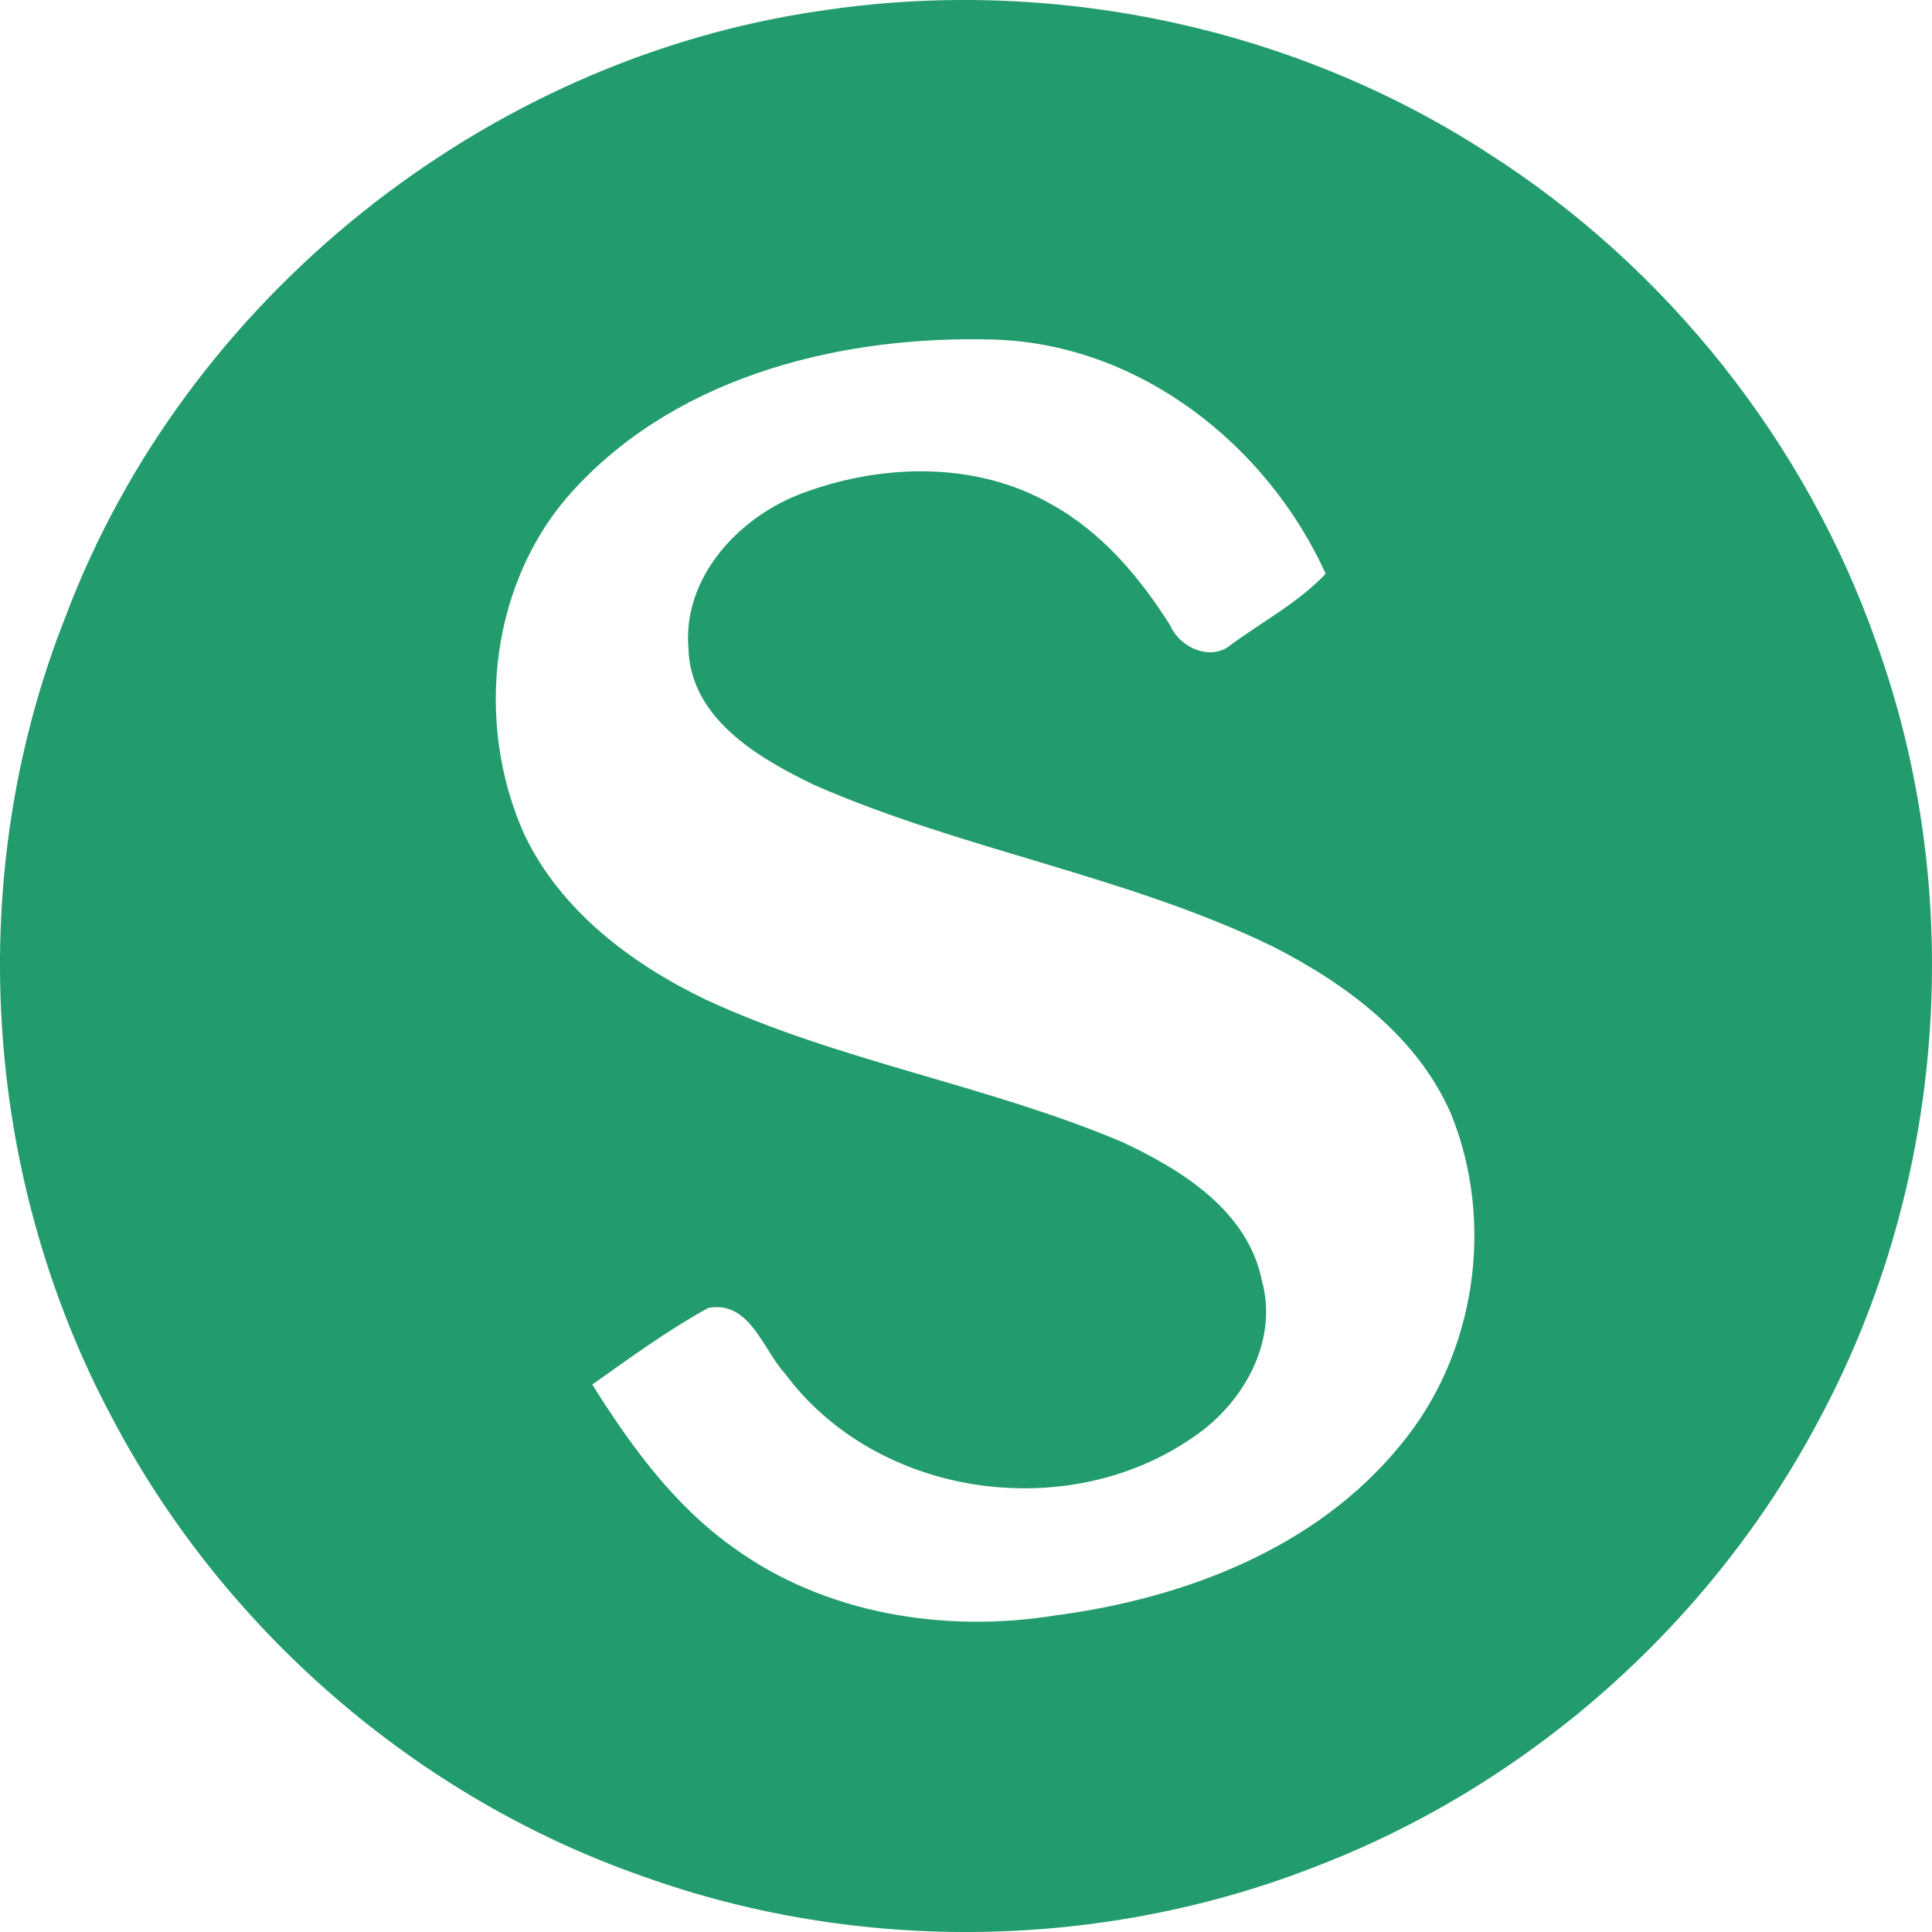 <?xml version="1.0" encoding="UTF-8" standalone="no"?>
<svg
   xmlns:dc="http://purl.org/dc/elements/1.1/"
   xmlns:cc="http://creativecommons.org/ns#"
   xmlns:rdf="http://www.w3.org/1999/02/22-rdf-syntax-ns#"
   xmlns:svg="http://www.w3.org/2000/svg"
   xmlns="http://www.w3.org/2000/svg"
   xmlns:sodipodi="http://sodipodi.sourceforge.net/DTD/sodipodi-0.dtd"
   xmlns:inkscape="http://www.inkscape.org/namespaces/inkscape"
   width="512"
   height="512"
   viewBox="0 0 409.6 409.6"
   version="1.1"
   id="svg2"
   inkscape:version="0.48.4 r9939"
   sodipodi:docname="icon.svg"
   inkscape:export-filename="/home/torakiki/repos/sejda-desktop/resources/sejda/linux/appicon.png"
   inkscape:export-xdpi="90"
   inkscape:export-ydpi="90">
  <rect x="0" y="0" width="409.6" height="409.6" fill="#333333" stroke="none"/>
  <defs
     id="defs12" />
  <sodipodi:namedview
     pagecolor="#ffffff"
     bordercolor="#666666"
     borderopacity="1"
     objecttolerance="10"
     gridtolerance="10"
     guidetolerance="10"
     inkscape:pageopacity="0"
     inkscape:pageshadow="2"
     inkscape:window-width="1366"
     inkscape:window-height="692"
     id="namedview10"
     showgrid="false"
     inkscape:zoom="0.52149125"
     inkscape:cx="-50.468265"
     inkscape:cy="126.20726"
     inkscape:window-x="0"
     inkscape:window-y="24"
     inkscape:window-maximized="1"
     inkscape:current-layer="svg2" />
  <path
     d="m 0,0 409.6,0 0,409.6 L 0,409.6 0,0 z"
     id="path4"
     inkscape:connector-curvature="0"
     style="fill:#ffffff" />
  <path
     d="m 173.811,2.312 c 48.764,-7.445 100.129,3.218 141.579,30.103 37.971,24.187 67.49,61.344 82.412,103.834 19.213,53.217 14.759,114.367 -11.899,164.268 -22.627,43.107 -61.216,77.599 -106.664,95.089 -45.383,17.88 -97.204,18.66 -143.075,2.146 C 88.279,381.009 47.414,345.51 23.812,300.68 -3.886,248.893 -7.755,185.175 13.962,130.56 39.319,63.332 102.713,12.618 173.811,2.312 z"
     id="path6"
     inkscape:connector-curvature="0"
     style="fill:#229c6c" />
  <path
     d="M 122.304,103.136 C 144.672,79.264 179.232,71.04 210.912,72 c 30.688,0.992 57.728,22.304 70.144,49.632 -5.696,6.048 -13.28,10.08 -19.968,14.976 -4.224,3.712 -10.912,0.768 -12.928,-3.904 -6.432,-10.24 -14.496,-19.808 -25.216,-25.76 -16.224,-9.344 -36.608,-8.672 -53.696,-2.048 -13.024,5.184 -24.512,17.728 -23.296,32.544 0.416,14.976 14.944,23.36 26.912,29.088 31.424,13.728 65.92,19.104 96.864,34.08 15.552,7.904 30.752,19.104 37.888,35.52 9.408,23.104 5.248,51.232 -10.848,70.4 -17.792,21.76 -45.696,32.352 -72.896,35.936 -23.488,3.808 -48.992,-0.224 -68.48,-14.432 -12.576,-8.96 -21.728,-21.6 -29.824,-34.496 8.032,-5.696 16,-11.52 24.608,-16.256 8.832,-1.568 11.488,8.736 16.224,13.888 19.552,26.432 60.128,32.096 86.784,13.376 10.464,-7.104 17.92,-20.288 14.336,-33.088 -2.976,-14.752 -17.024,-23.488 -29.696,-29.376 -28.704,-12.128 -60,-17.056 -88.32,-30.208 -15.712,-7.584 -30.624,-18.816 -38.304,-34.88 -10.816,-23.968 -7.296,-54.528 11.104,-73.856 z"
     id="path8"
     inkscape:connector-curvature="0"
     style="fill:#ffffff" />
</svg>
